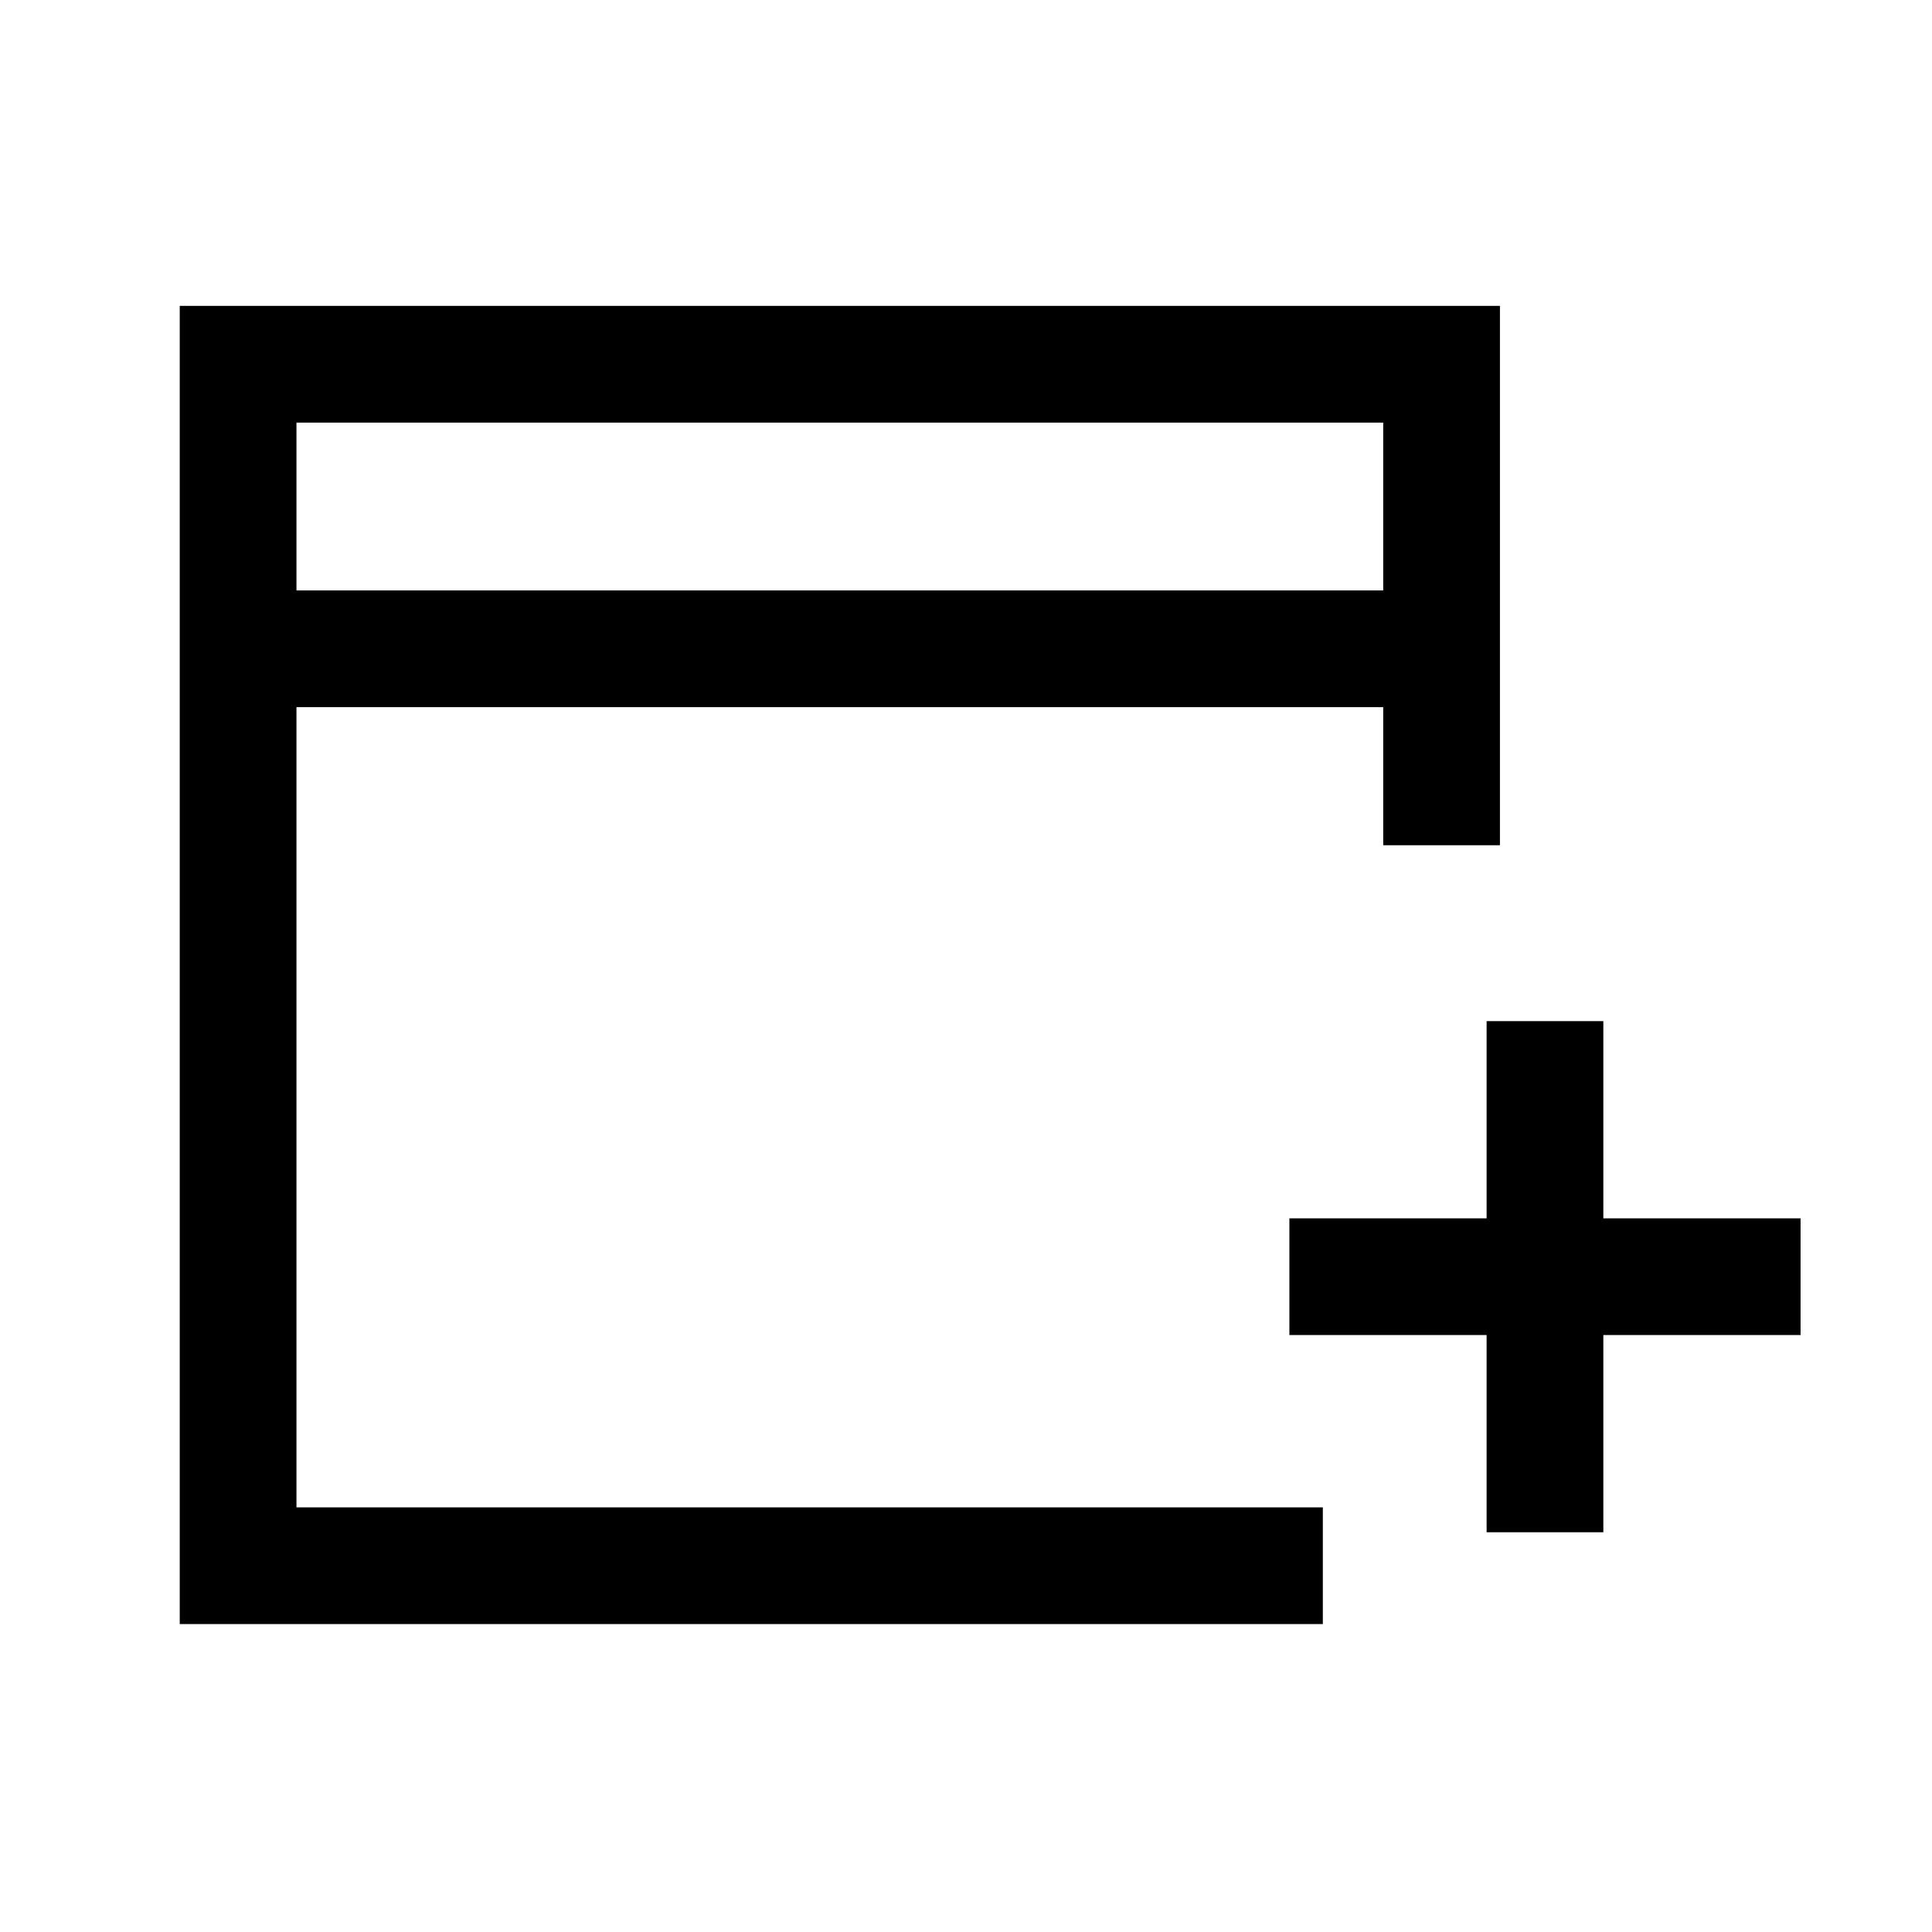<svg xmlns="http://www.w3.org/2000/svg" height="20" viewBox="0 -960 960 960" width="20"><path d="M738.69-198.62v-98h-98v-58h98v-98h58v98h98v58h-98v98h-58ZM89.31-153v-655h656v268h-58v-68.62h-540V-211h510v58h-568Zm58-513.62h540V-750h-540v83.38Zm0 0V-750v83.38Z"/></svg>